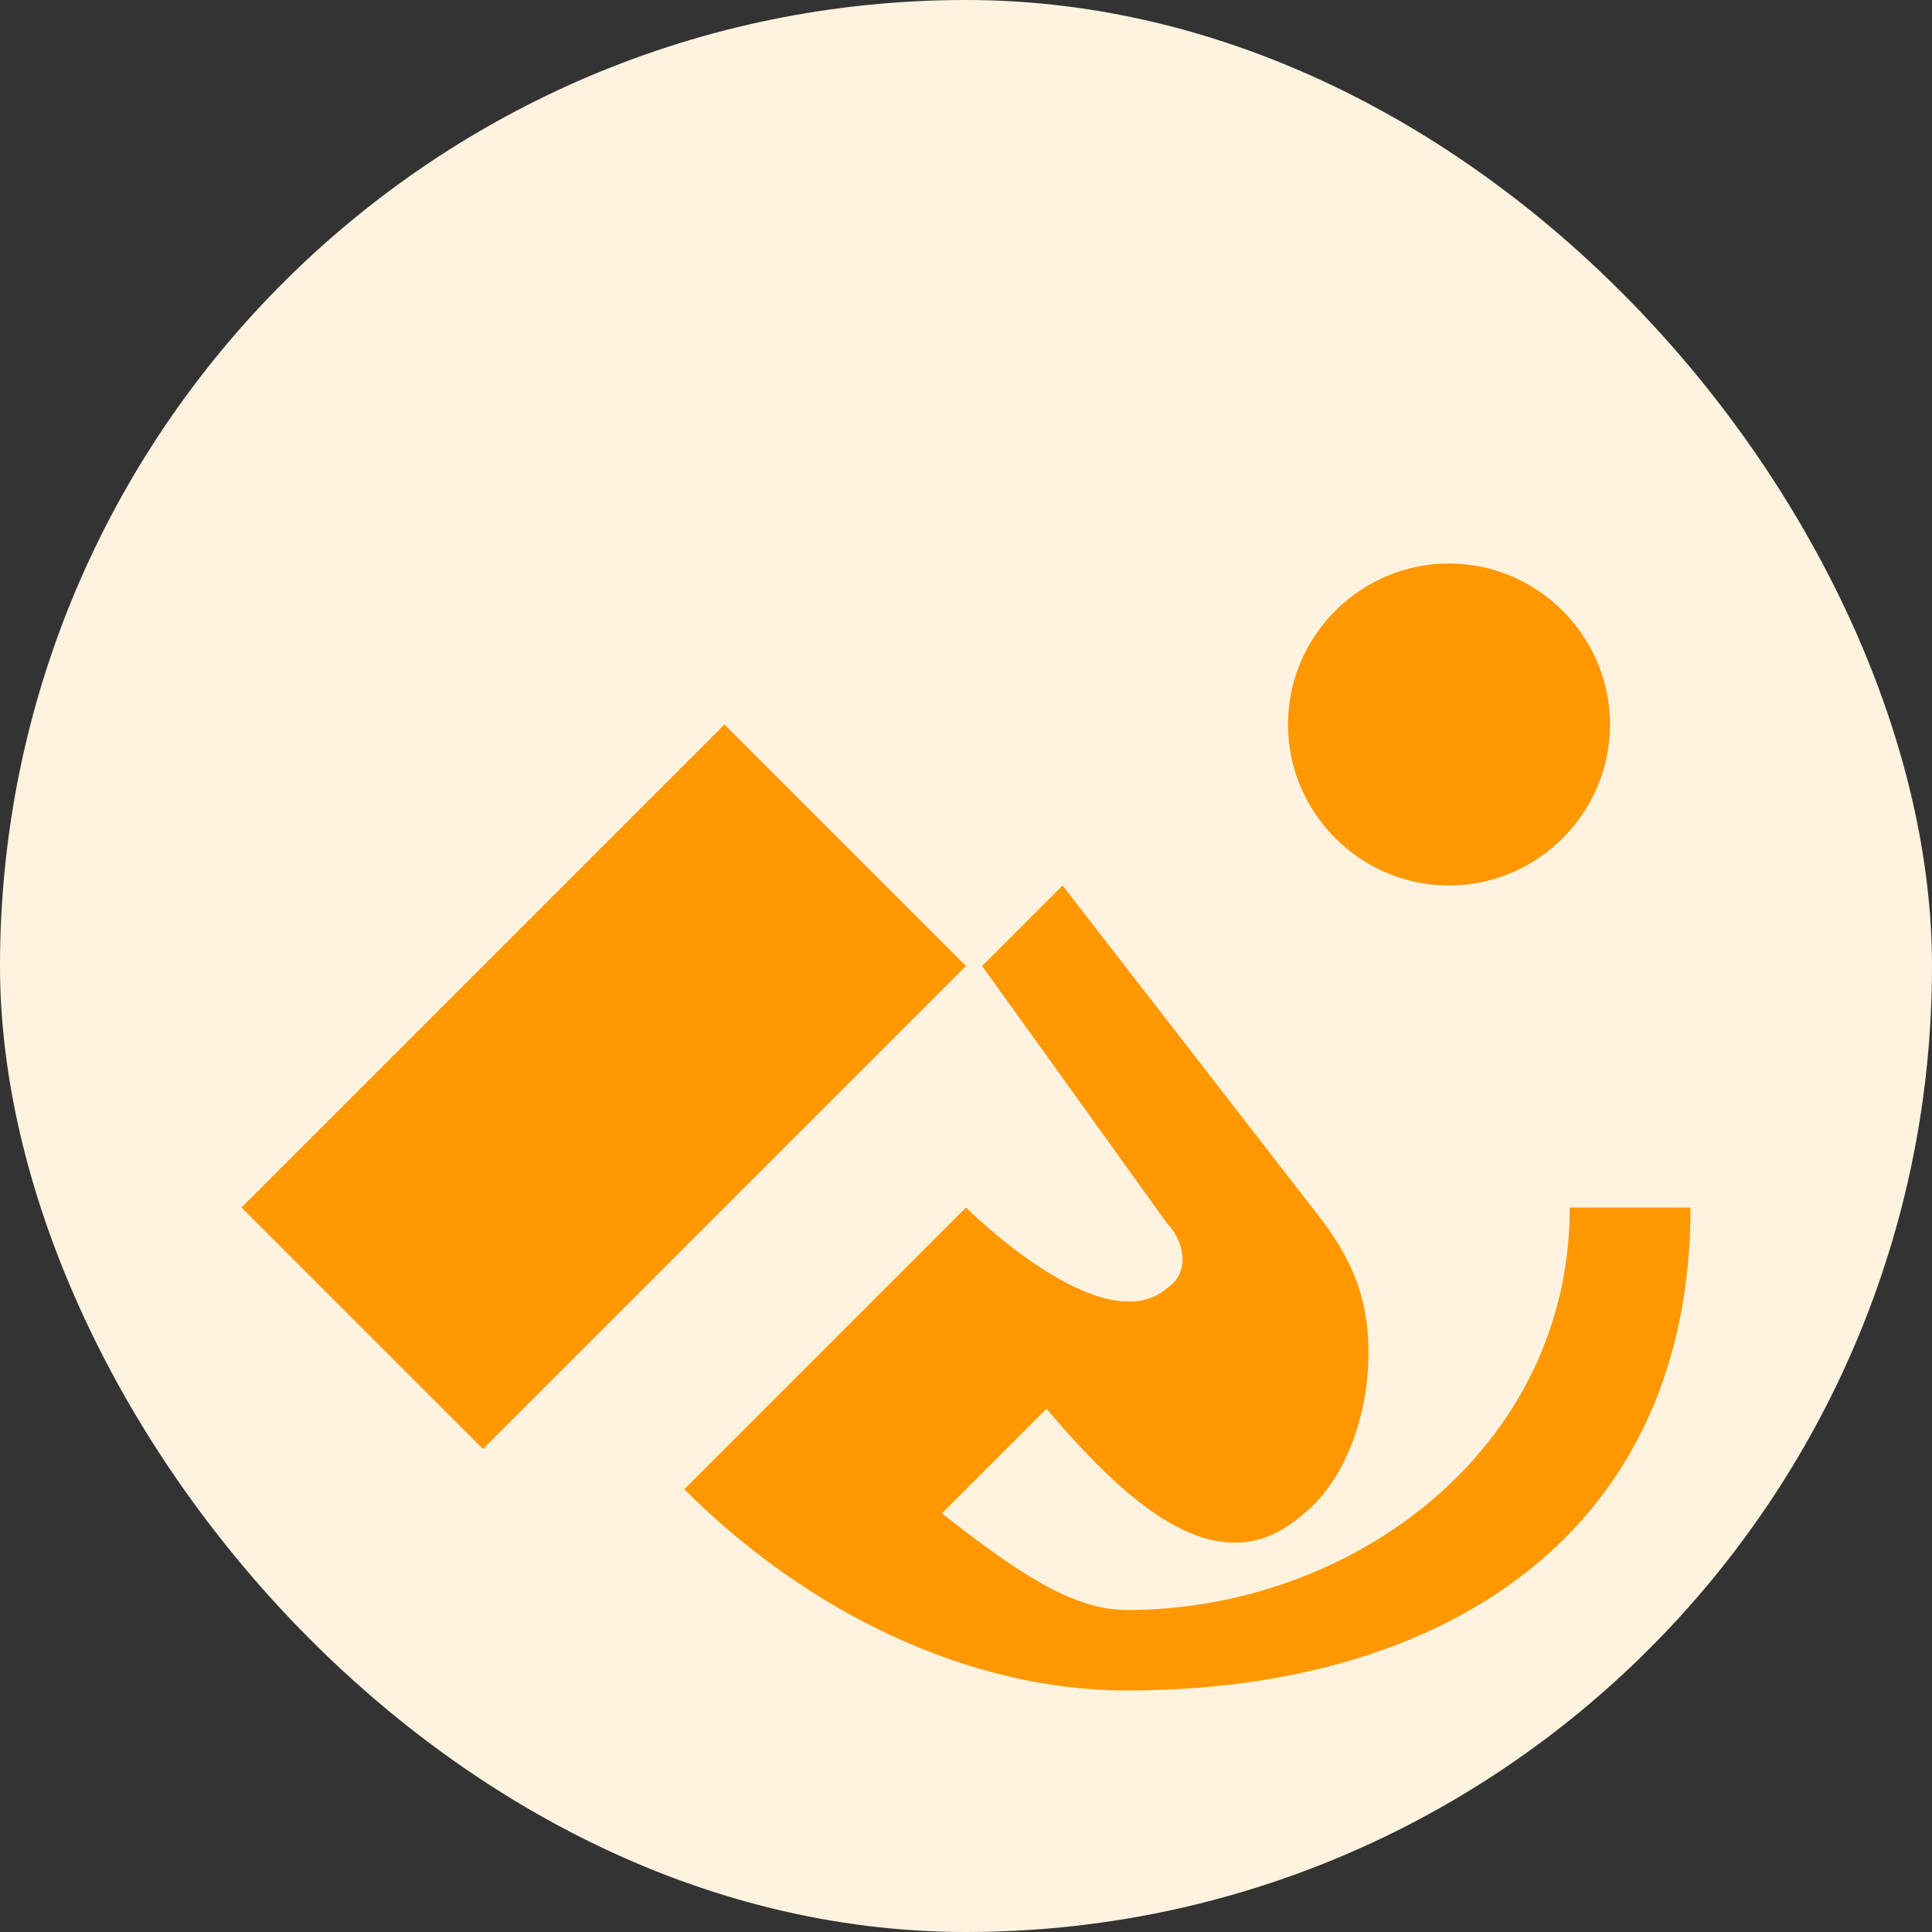 <svg width="48" height="48" viewBox="0 0 48 48" fill="none" xmlns="http://www.w3.org/2000/svg">
  <rect x="0" y="0" width="48" height="48" fill="#333333" stroke="none"/>
  <rect width="48" height="48" rx="24" fill="#FFF3E0" />
  <path d="M36 14C38.2 14 40 15.8 40 18C40 20.2 38.2 22 36 22C33.8 22 32 20.2 32 18C32 15.8 33.8 14 36 14ZM18 18L24 24L12 36L6 30L18 18ZM42 30C42 38 36 42 28 42C24 42 20 40 17 37L24 30C24 30 27.4 33.4 29 32C29.6 31.6 29.4 30.8 29 30.4L24.4 24L26.4 22L32.6 30C33.4 31 34 32 34 33.6C34 35.2 33.4 36.8 32.4 37.6C30.4 39.4 28.2 37.6 26 35L23.4 37.6C25.2 39 26.6 40 28 40C33.6 40 39 36 39 30H42Z" fill="#FF9800"/>
</svg> 